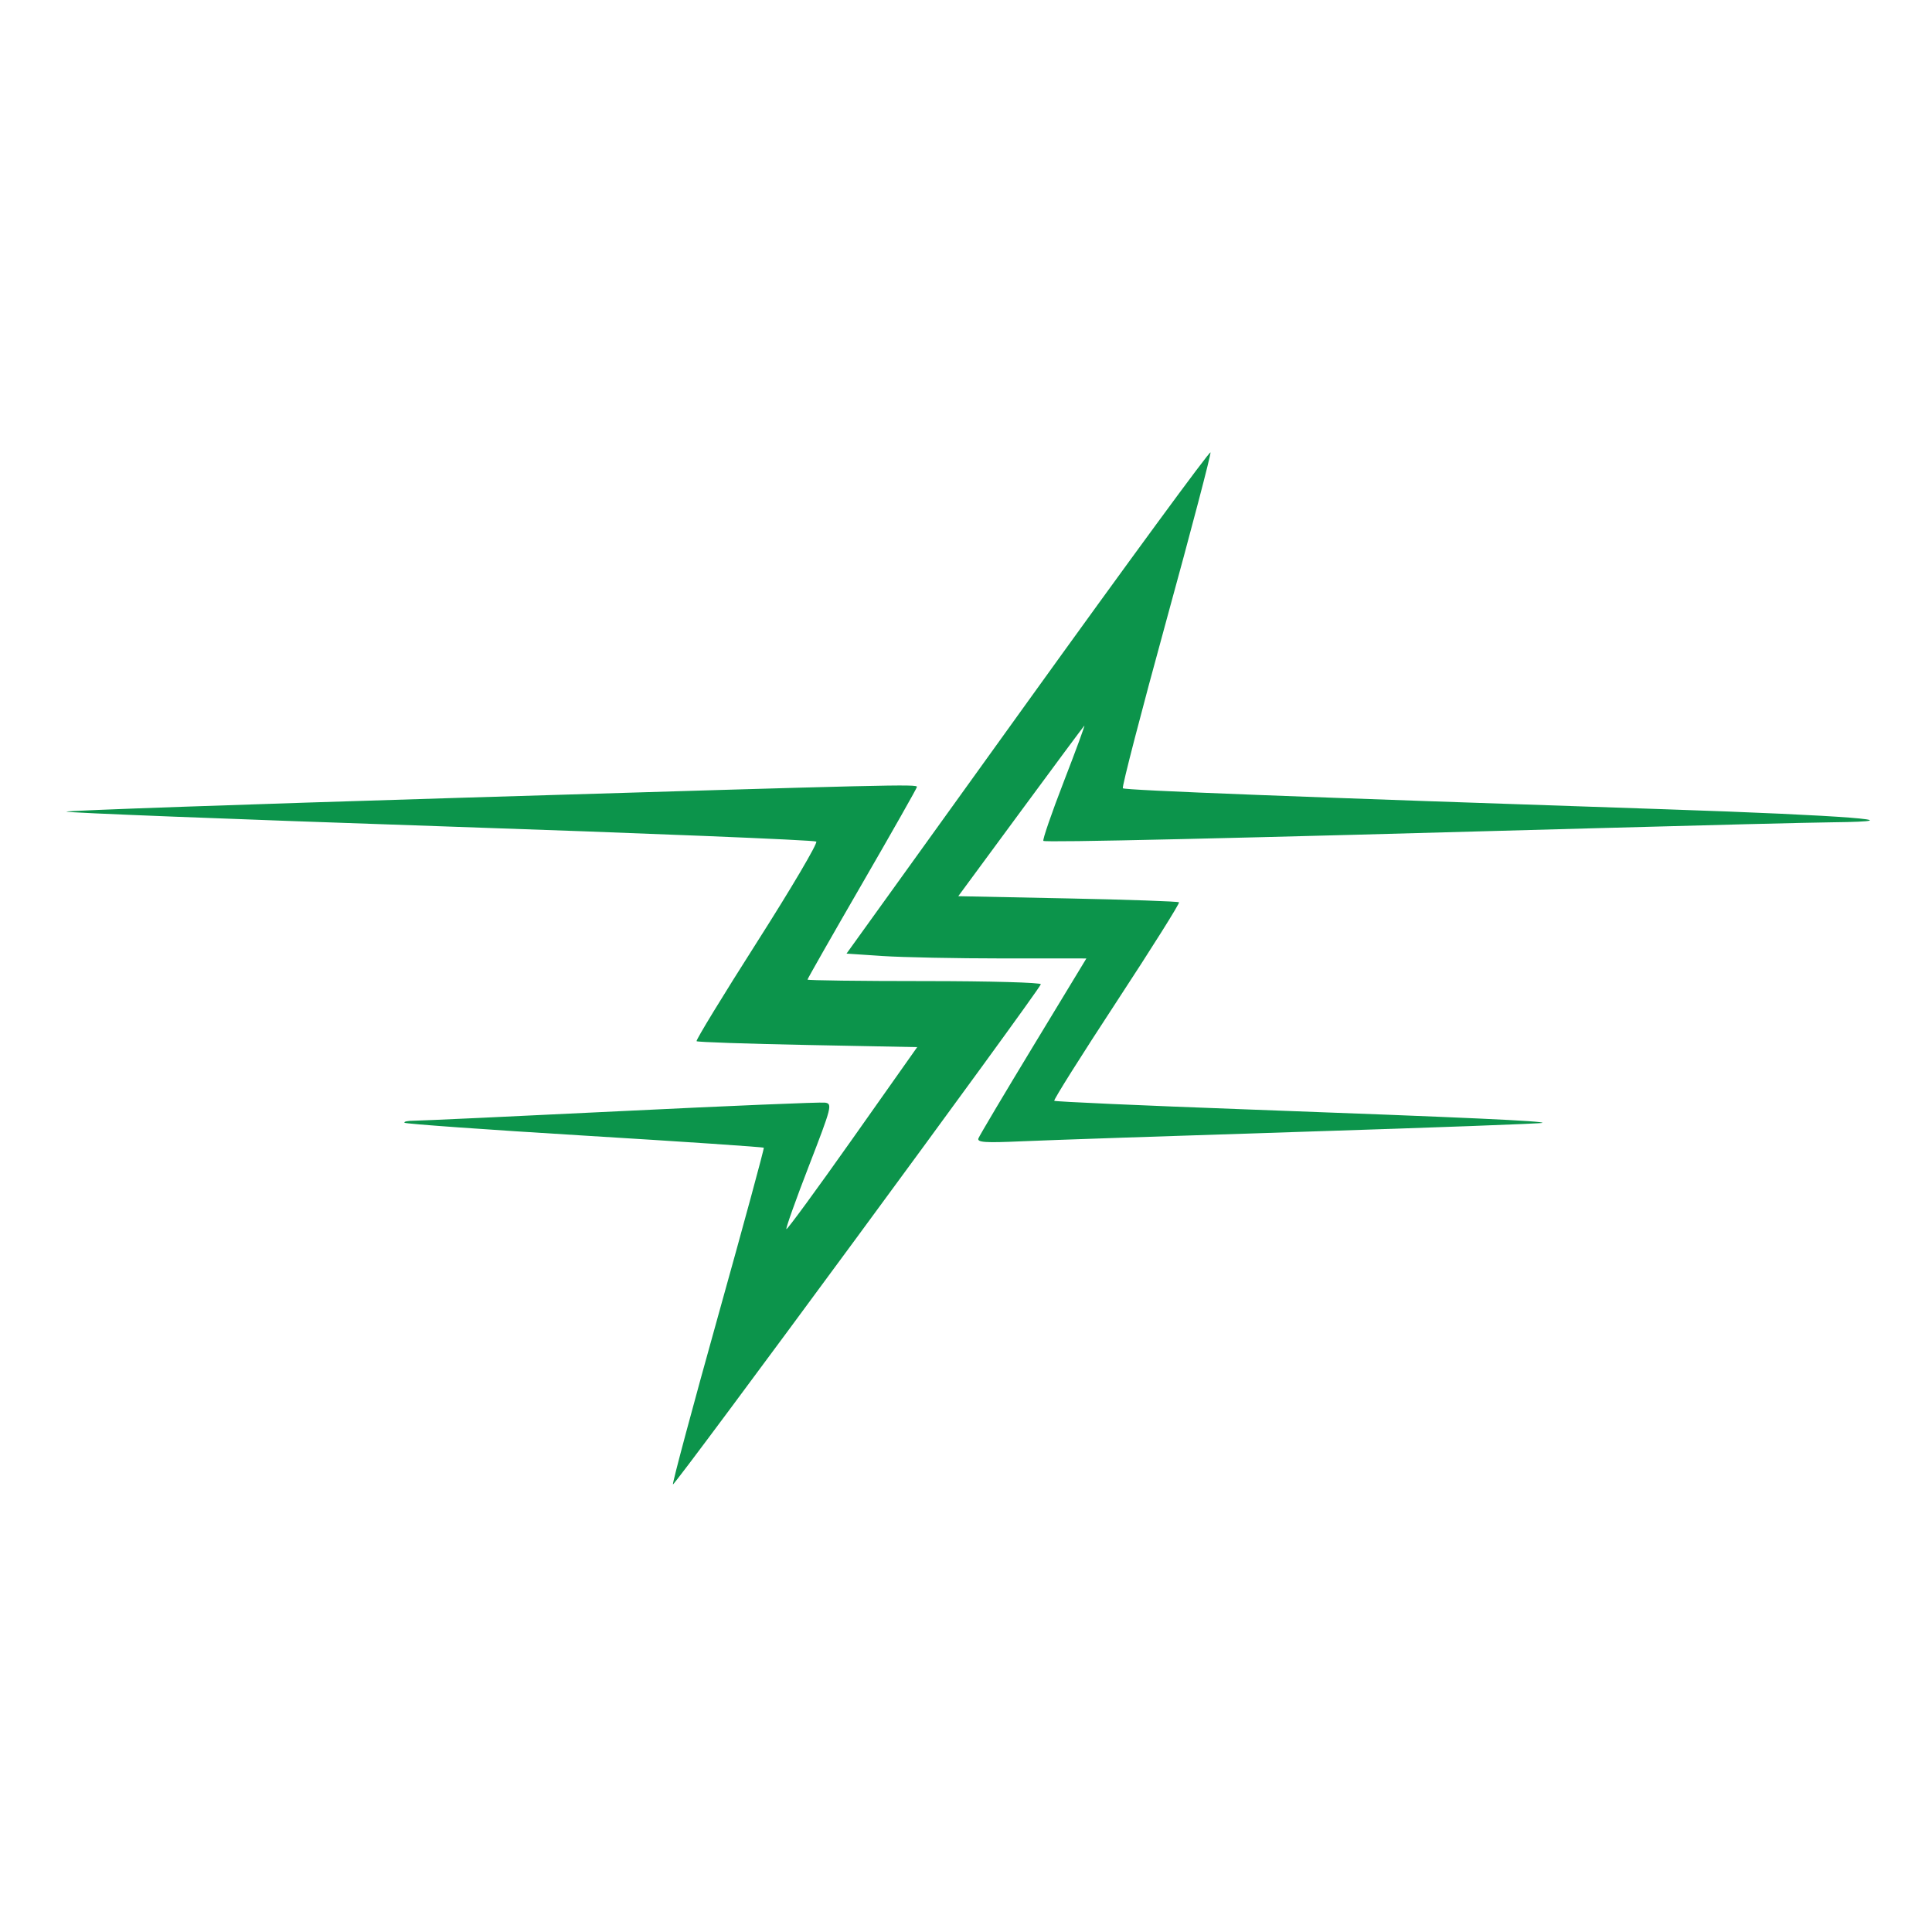 <svg xmlns="http://www.w3.org/2000/svg" width="512" height="512" viewBox="0 0 512 512" version="1.1"><path d="M 272.415 185.858 L 224.332 252.720 233.916 253.355 C 239.187 253.704, 253.490 253.992, 265.701 253.995 L 287.902 254 273.854 277.170 C 266.128 289.913, 259.578 300.937, 259.298 301.667 C 258.885 302.742, 261.039 302.893, 270.644 302.460 C 277.165 302.166, 310.831 301.024, 345.457 299.922 C 380.083 298.821, 408.569 297.764, 408.759 297.575 C 409.248 297.086, 388.983 296.161, 330.653 294.012 C 302.687 292.982, 279.617 291.951, 279.387 291.721 C 279.157 291.491, 286.602 279.660, 295.930 265.430 C 305.259 251.201, 312.694 239.361, 312.453 239.119 C 312.211 238.878, 298.950 238.415, 282.983 238.090 L 253.953 237.500 270.409 215.151 C 279.460 202.859, 287.085 192.581, 287.355 192.312 C 287.624 192.042, 285.185 198.692, 281.933 207.089 C 278.682 215.485, 276.241 222.574, 276.508 222.842 C 276.990 223.323, 324.679 222.227, 423.500 219.465 C 451.550 218.681, 479.450 217.985, 485.500 217.918 C 509.375 217.653, 489.038 216.060, 441.500 214.471 C 344.656 211.233, 298.098 209.431, 297.567 208.900 C 297.270 208.603, 302.442 188.655, 309.060 164.571 C 315.679 140.486, 320.960 120.379, 320.796 119.888 C 320.632 119.397, 298.861 149.083, 272.415 185.858 M 121.795 211.427 C 64.757 213.159, 17.861 214.806, 17.580 215.087 C 17.299 215.368, 61.716 217.107, 116.285 218.953 C 170.853 220.798, 215.869 222.630, 216.319 223.023 C 216.770 223.417, 209.718 235.383, 200.648 249.615 C 191.578 263.847, 184.355 275.688, 184.596 275.929 C 184.837 276.170, 198.092 276.622, 214.051 276.934 L 243.068 277.500 225.917 301.800 C 216.485 315.165, 208.601 325.934, 208.398 325.731 C 208.195 325.528, 210.889 317.968, 214.386 308.931 C 220.441 293.278, 220.642 292.486, 218.621 292.209 C 217.455 292.048, 193.162 293.061, 164.638 294.459 C 136.113 295.856, 111.401 297, 109.721 297 C 108.041 297, 106.911 297.244, 107.209 297.542 C 107.507 297.841, 128.993 299.376, 154.955 300.955 C 180.917 302.534, 202.274 303.977, 202.414 304.163 C 202.554 304.348, 197.134 324.300, 190.369 348.500 C 183.604 372.700, 178.187 392.898, 178.330 393.385 C 178.554 394.149, 274.929 263.144, 275.833 260.847 C 276.017 260.381, 262.179 260, 245.083 260 C 227.987 260, 214 259.820, 214 259.599 C 214 259.378, 220.525 247.920, 228.500 234.136 C 236.475 220.353, 243 208.833, 243 208.538 C 243 207.780, 237.734 207.906, 121.795 211.427" stroke="none" fill="#0c944b" fill-rule="evenodd"/><path d="" stroke="none" fill="#14944c" fill-rule="evenodd"/></svg>